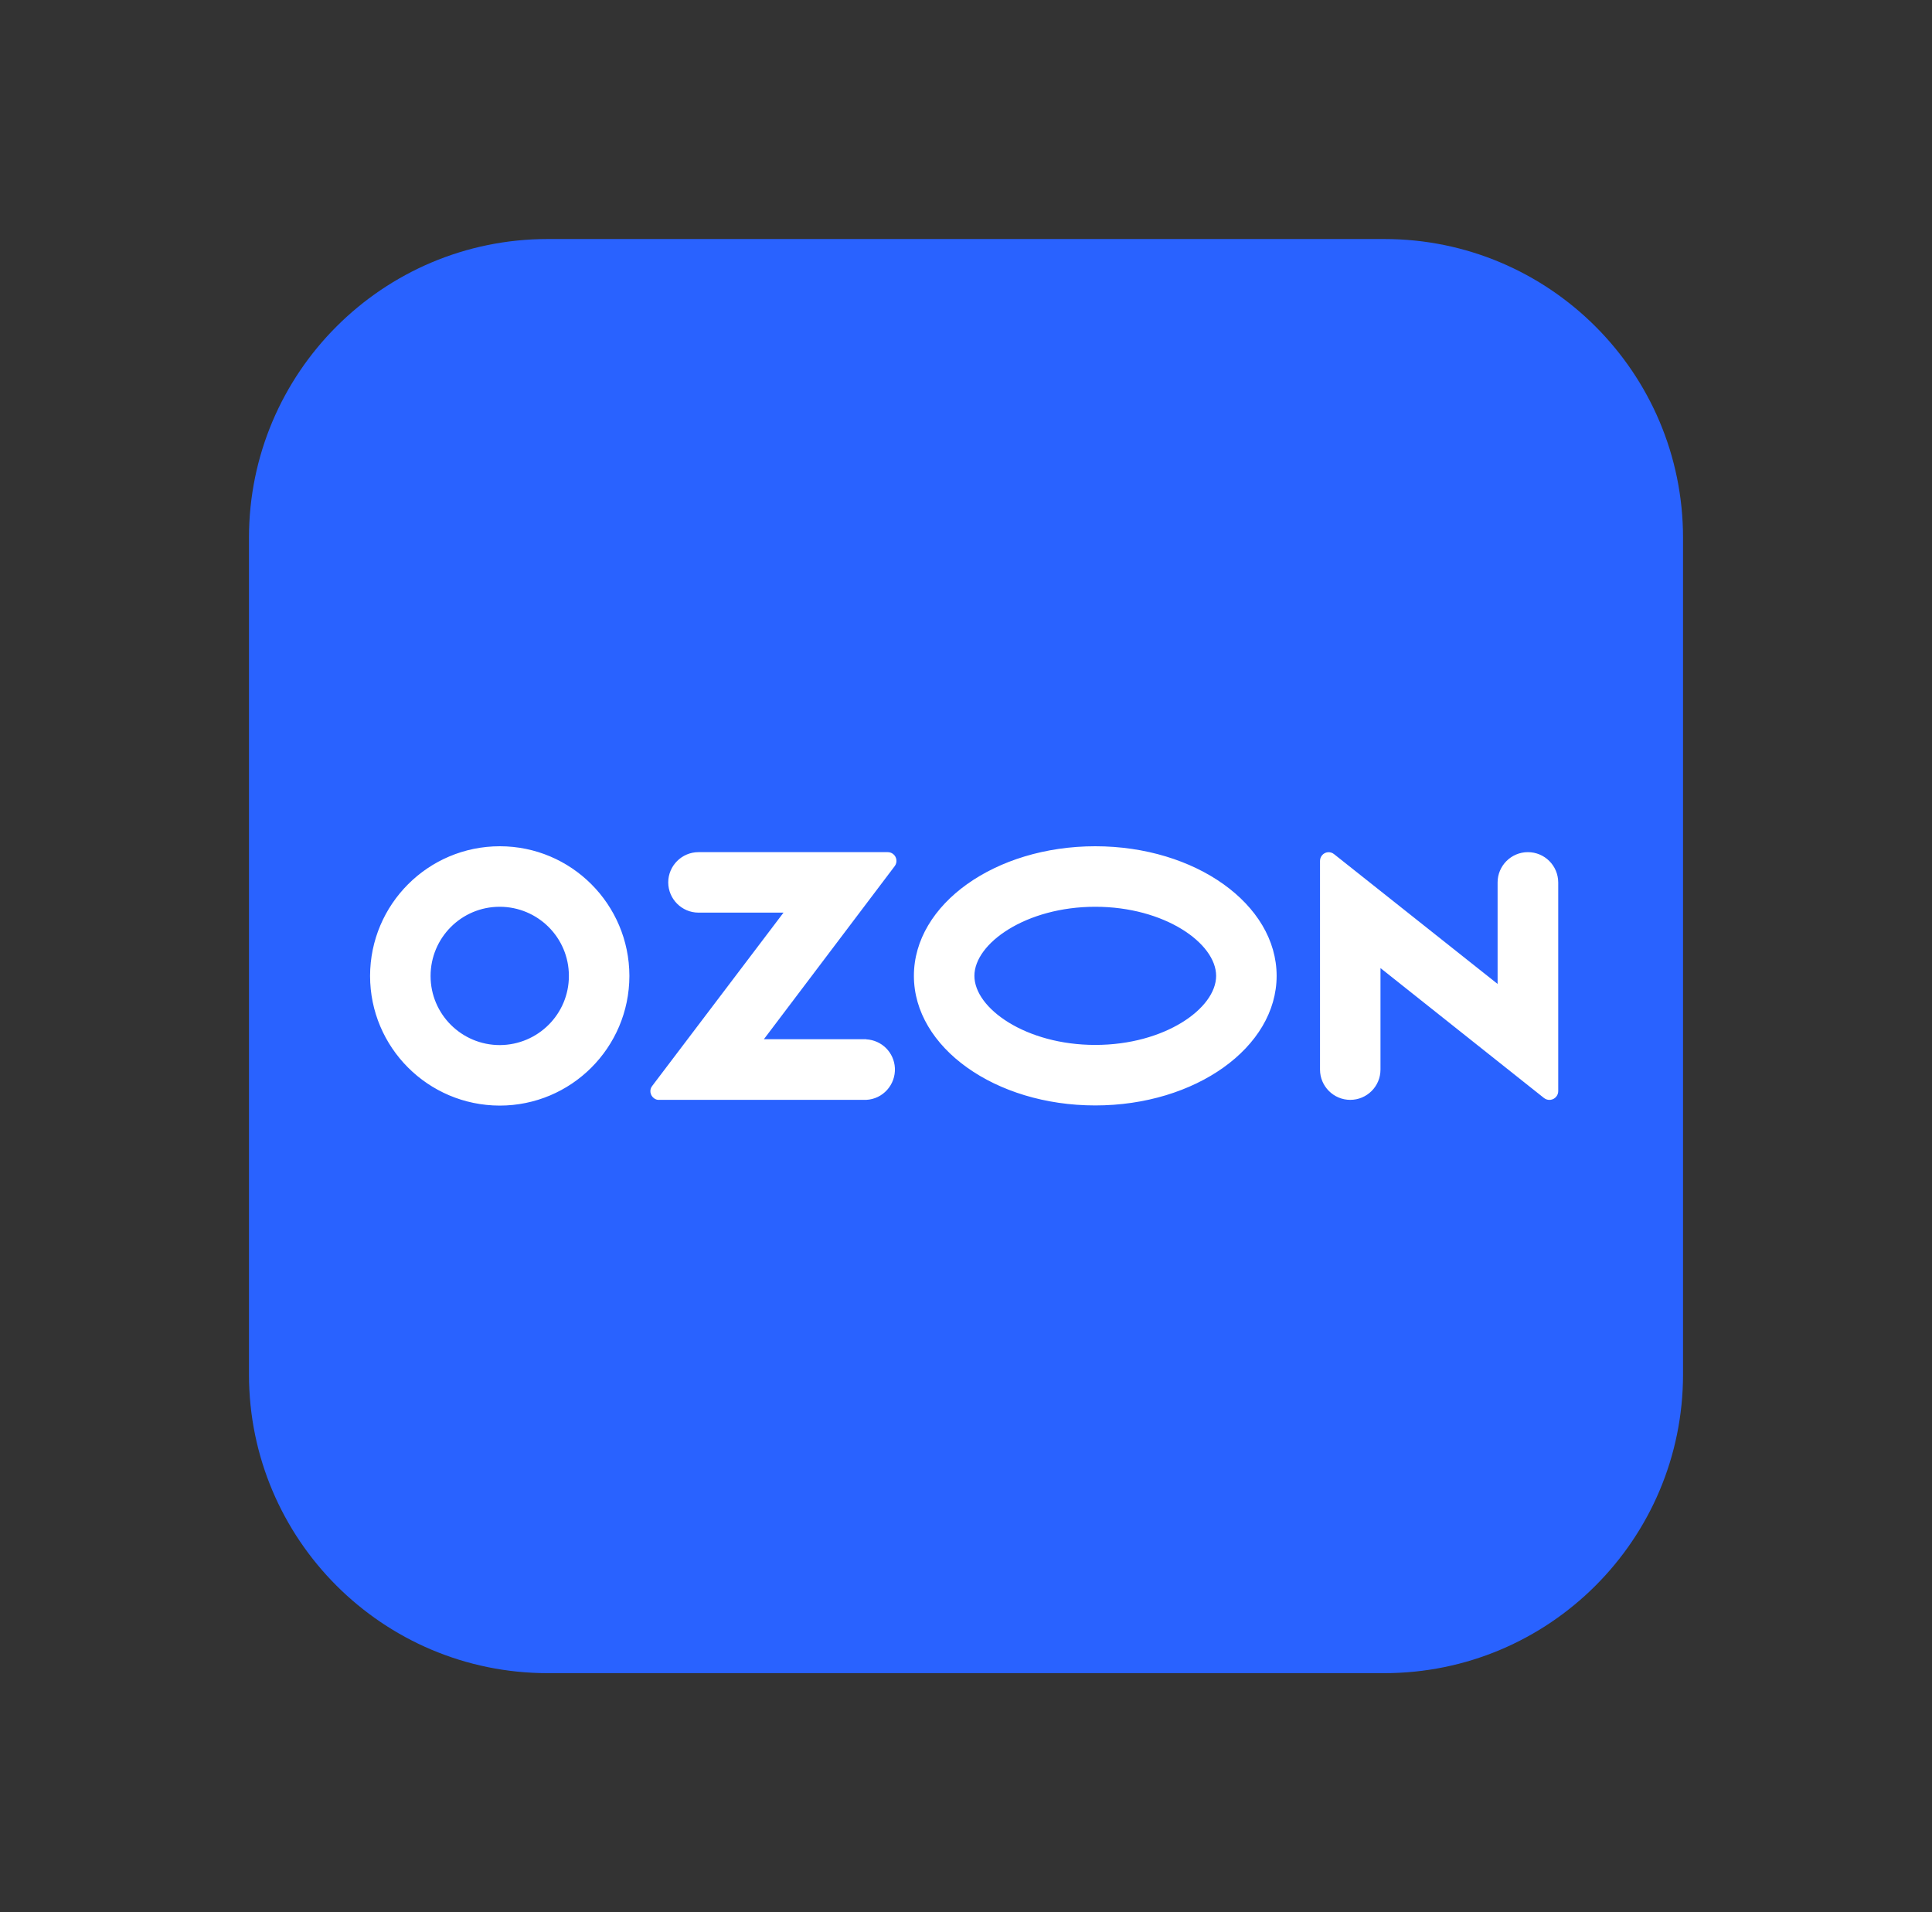 <svg width="97" height="96" viewBox="0 0 97 96" fill="none" xmlns="http://www.w3.org/2000/svg">
<rect x="0" y="0" width="97" height="96" fill="#333333" stroke="none"/>
<g id="icons8-ozon-96 2">
<path id="Vector" d="M27.5 12H69.5C77.784 12 84.5 18.716 84.5 27V69C84.5 77.284 77.784 84 69.5 84H27.5C19.216 84 12.5 77.284 12.5 69V27C12.5 18.716 19.216 12 27.5 12Z" fill="#2962FF"/>
<path id="Vector_2" d="M43.498 52.174H38.352L44.922 43.482C45.066 43.292 45.026 43.012 44.834 42.87C44.762 42.814 44.666 42.782 44.572 42.782H35.068C34.232 42.782 33.55 43.466 33.55 44.3C33.55 45.134 34.234 45.818 35.068 45.818H39.338L32.746 54.518C32.594 54.708 32.634 54.98 32.826 55.13C32.906 55.194 33 55.226 33.096 55.218H43.49C44.326 55.178 44.97 54.462 44.93 53.62C44.89 52.84 44.27 52.22 43.49 52.18V52.172L43.498 52.174ZM76.708 42.782C75.872 42.782 75.19 43.466 75.19 44.3V49.398L66.982 42.884C66.8 42.732 66.52 42.756 66.37 42.948C66.306 43.028 66.274 43.122 66.274 43.226V53.7C66.274 54.536 66.958 55.218 67.792 55.218C68.626 55.218 69.31 54.542 69.31 53.7V48.602L77.518 55.124C77.708 55.276 77.988 55.244 78.138 55.052C78.202 54.972 78.234 54.878 78.234 54.782V44.3C78.228 43.458 77.552 42.782 76.708 42.782ZM54.99 52.46C51.514 52.46 48.922 50.63 48.922 48.992C48.922 47.354 51.522 45.524 54.99 45.524C58.466 45.524 61.058 47.354 61.058 48.992C61.058 50.63 58.472 52.46 54.99 52.46ZM54.99 42.486C49.964 42.486 45.884 45.396 45.884 48.992C45.884 52.588 49.964 55.498 54.99 55.498C60.016 55.498 64.096 52.588 64.096 48.992C64.096 45.396 60.016 42.486 54.99 42.486ZM25.094 52.468C23.178 52.468 21.618 50.918 21.618 49C21.618 47.082 23.168 45.524 25.086 45.524C27.004 45.524 28.562 47.074 28.562 48.992V49C28.562 50.91 27.012 52.46 25.094 52.468ZM25.094 42.486C21.5 42.486 18.588 45.396 18.58 48.992C18.58 52.586 21.49 55.498 25.086 55.506C28.68 55.506 31.592 52.596 31.6 49V48.992C31.592 45.398 28.682 42.486 25.094 42.486Z" fill="white"/>
</g>
</svg>
